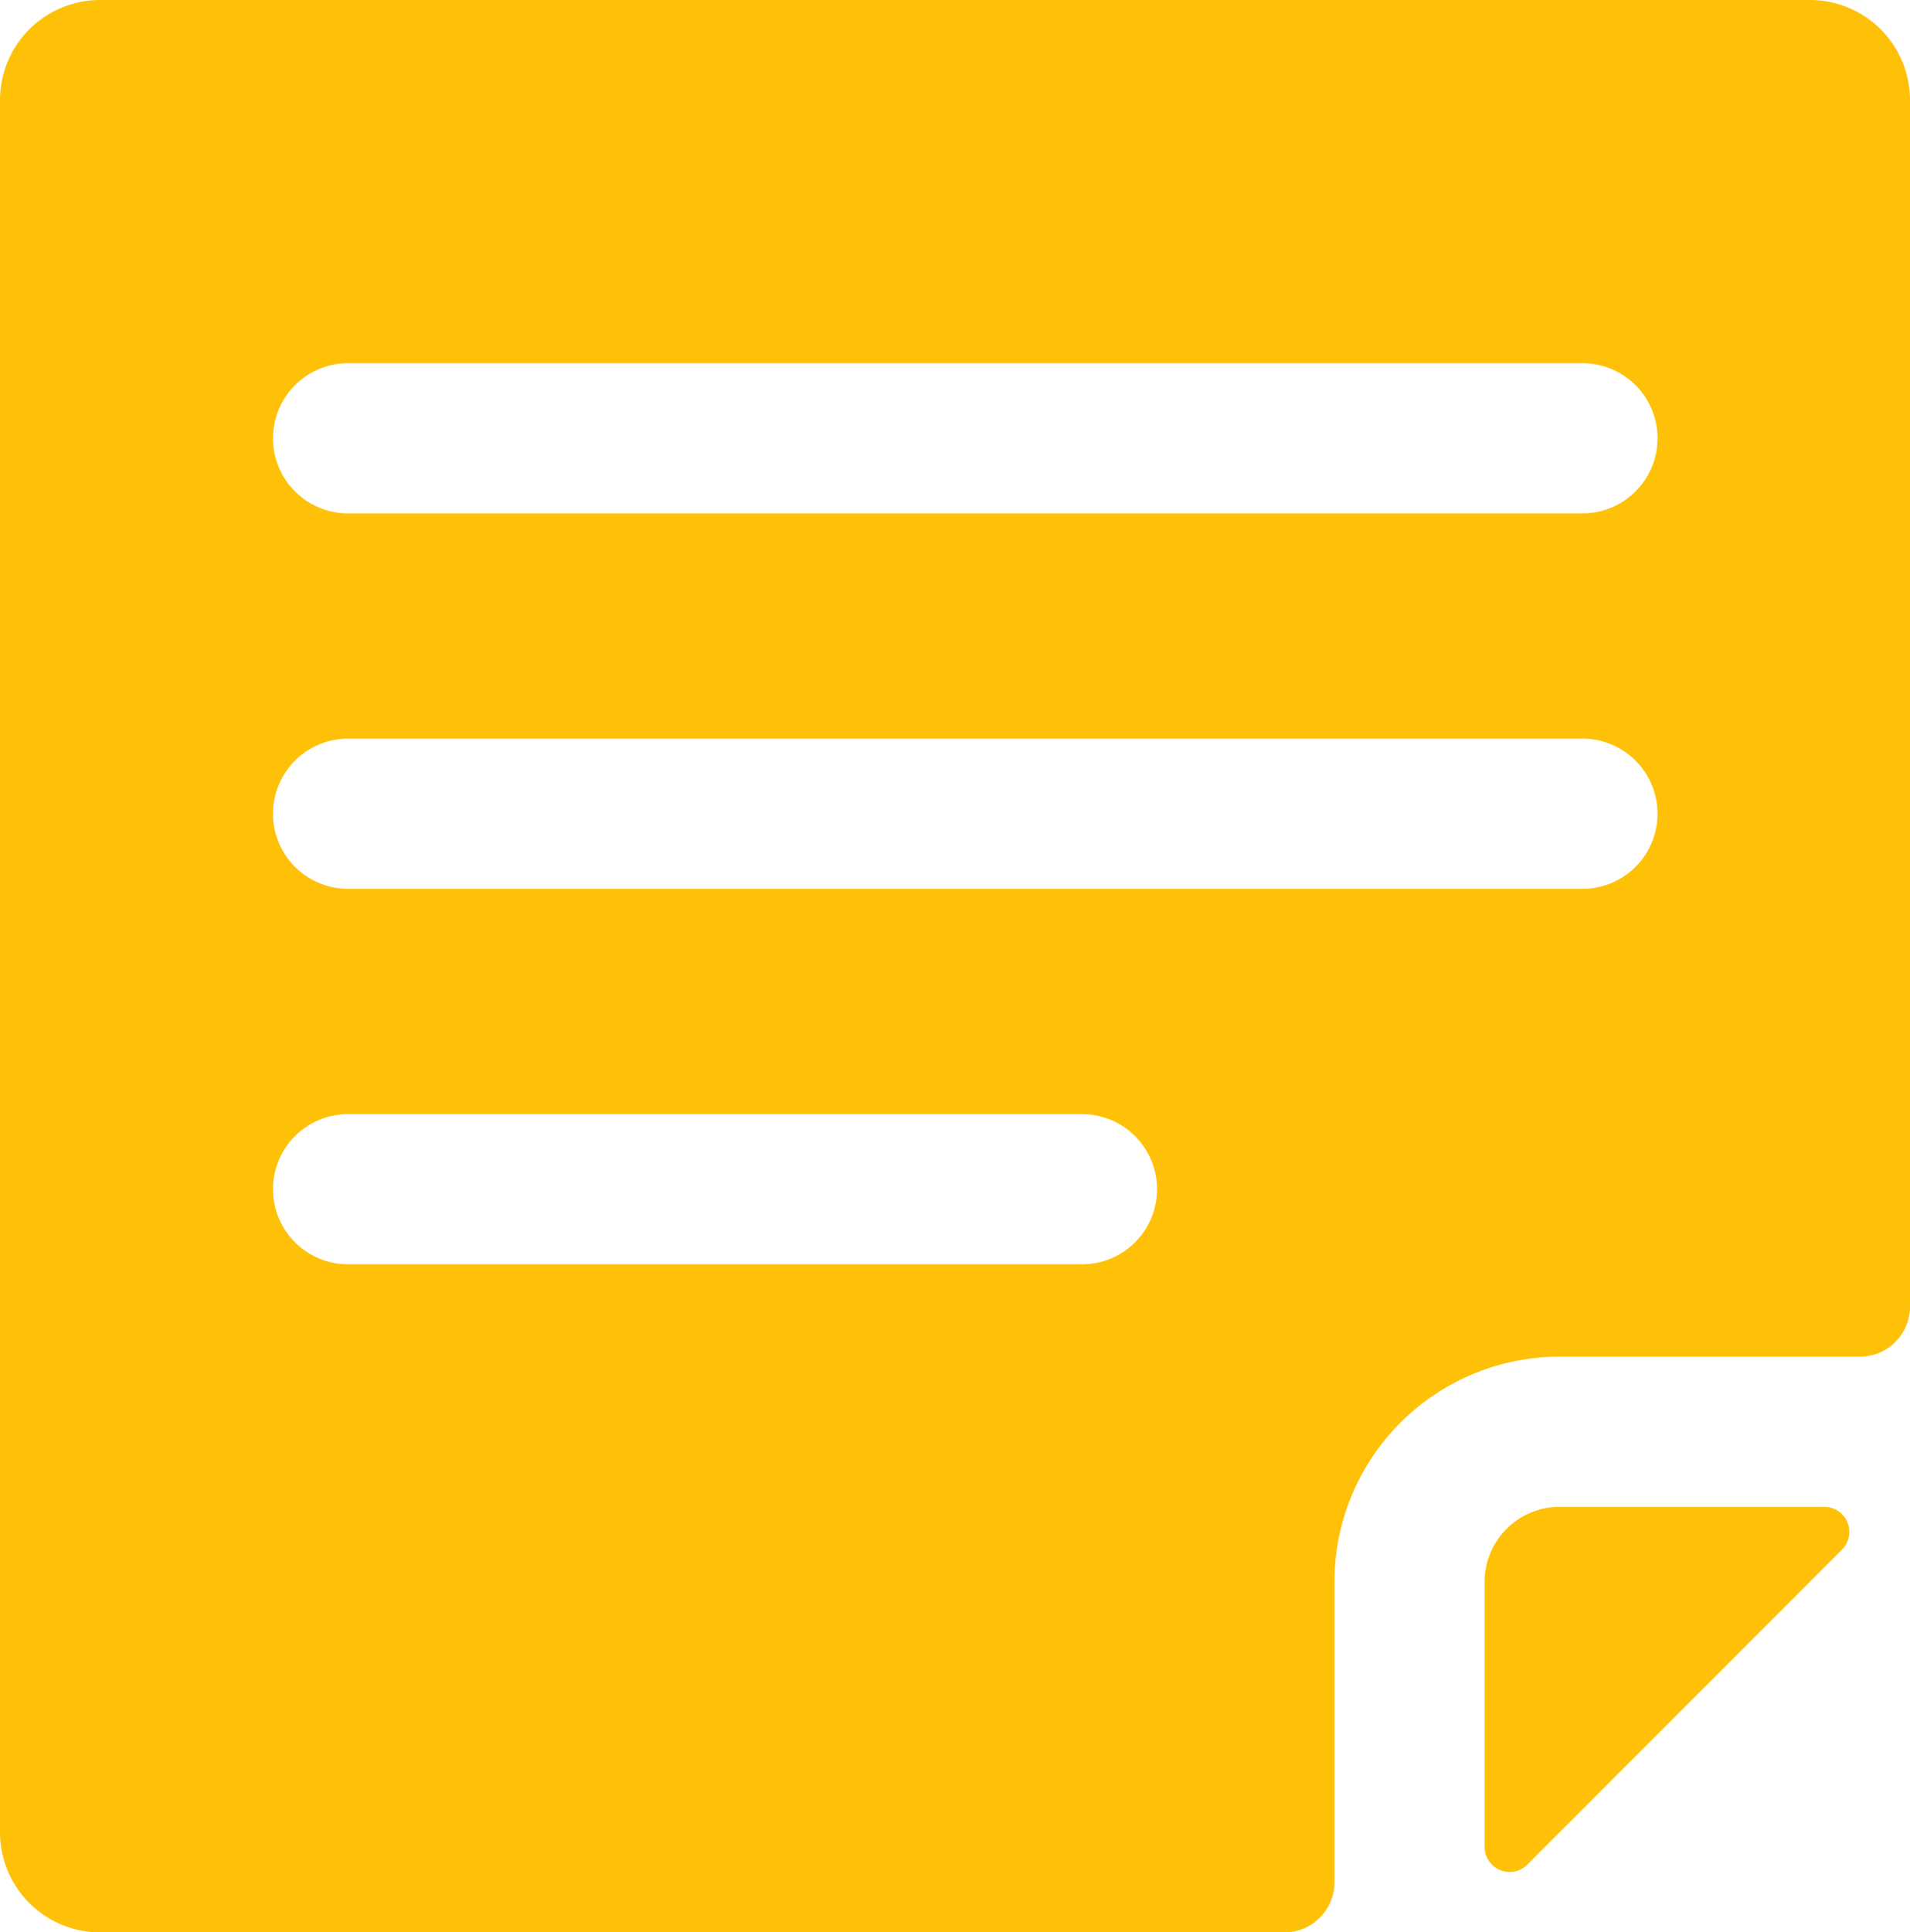 <?xml version="1.0" encoding="UTF-8" standalone="no"?>
<svg
   xmlns:dc="http://purl.org/dc/elements/1.1/"
   xmlns:cc="http://creativecommons.org/ns#"
   xmlns:rdf="http://www.w3.org/1999/02/22-rdf-syntax-ns#"
   xmlns:svg="http://www.w3.org/2000/svg"
   xmlns="http://www.w3.org/2000/svg"
   xmlns:sodipodi="http://sodipodi.sourceforge.net/DTD/sodipodi-0.dtd"
   xmlns:inkscape="http://www.inkscape.org/namespaces/inkscape"
   data-name="Layer 1"
   viewBox="0 0 76.33 77.2"
   x="0px"
   y="0px"
   version="1.1"
   id="svg12"
   sodipodi:docname="note_filled.svg"
   width="76.33"
   height="77.2"
   inkscape:version="0.92.5 (2060ec1f9f, 2020-04-08)">
  <defs
     id="defs16" />
  <sodipodi:namedview
     pagecolor="#ffffff"
     bordercolor="#666666"
     borderopacity="1"
     objecttolerance="10"
     gridtolerance="10"
     guidetolerance="10"
     inkscape:pageopacity="0"
     inkscape:pageshadow="2"
     inkscape:window-width="2503"
     inkscape:window-height="1016"
     id="namedview14"
     showgrid="false"
     inkscape:zoom="1.888"
     inkscape:cx="-57.098983"
     inkscape:cy="26.7"
     inkscape:window-x="56"
     inkscape:window-y="27"
     inkscape:window-maximized="0"
     inkscape:current-layer="svg12" />
  <title
     id="title2">Artboard 72</title>
  <path
     d="M 72.92,60.2 H 62.33 a 3,3 0 0 0 -3,3 v 10.58 a 1,1 0 0 0 1.71,0.71 L 73.62,61.9 a 1,1 0 0 0 -0.7,-1.7 z"
     id="path4"
     inkscape:connector-curvature="0"
     style="fill:#ffc107;fill-opacity:1" />
  <path
     d="M 72.33,0 H 4 A 4,4 0 0 0 0,4 v 69.2 a 4,4 0 0 0 4,4 h 47.33 a 2,2 0 0 0 2,-2 v -12 a 9,9 0 0 1 9,-9 h 12 a 2,2 0 0 0 2,-2 V 4 a 4,4 0 0 0 -4,-4 z M 43.24,50.51 H 13.91 a 3,3 0 1 1 0,-6 h 29.33 a 3,3 0 0 1 0,6 z m 20,-15 H 13.91 a 3,3 0 1 1 0,-6 h 49.33 a 3,3 0 0 1 0,6 z m 0,-15 H 13.91 a 3,3 0 0 1 0,-6 h 49.33 a 3,3 0 1 1 0,6 z"
     id="path6"
     inkscape:connector-curvature="0"
     style="fill:#ffc107;fill-opacity:1" />
</svg>
